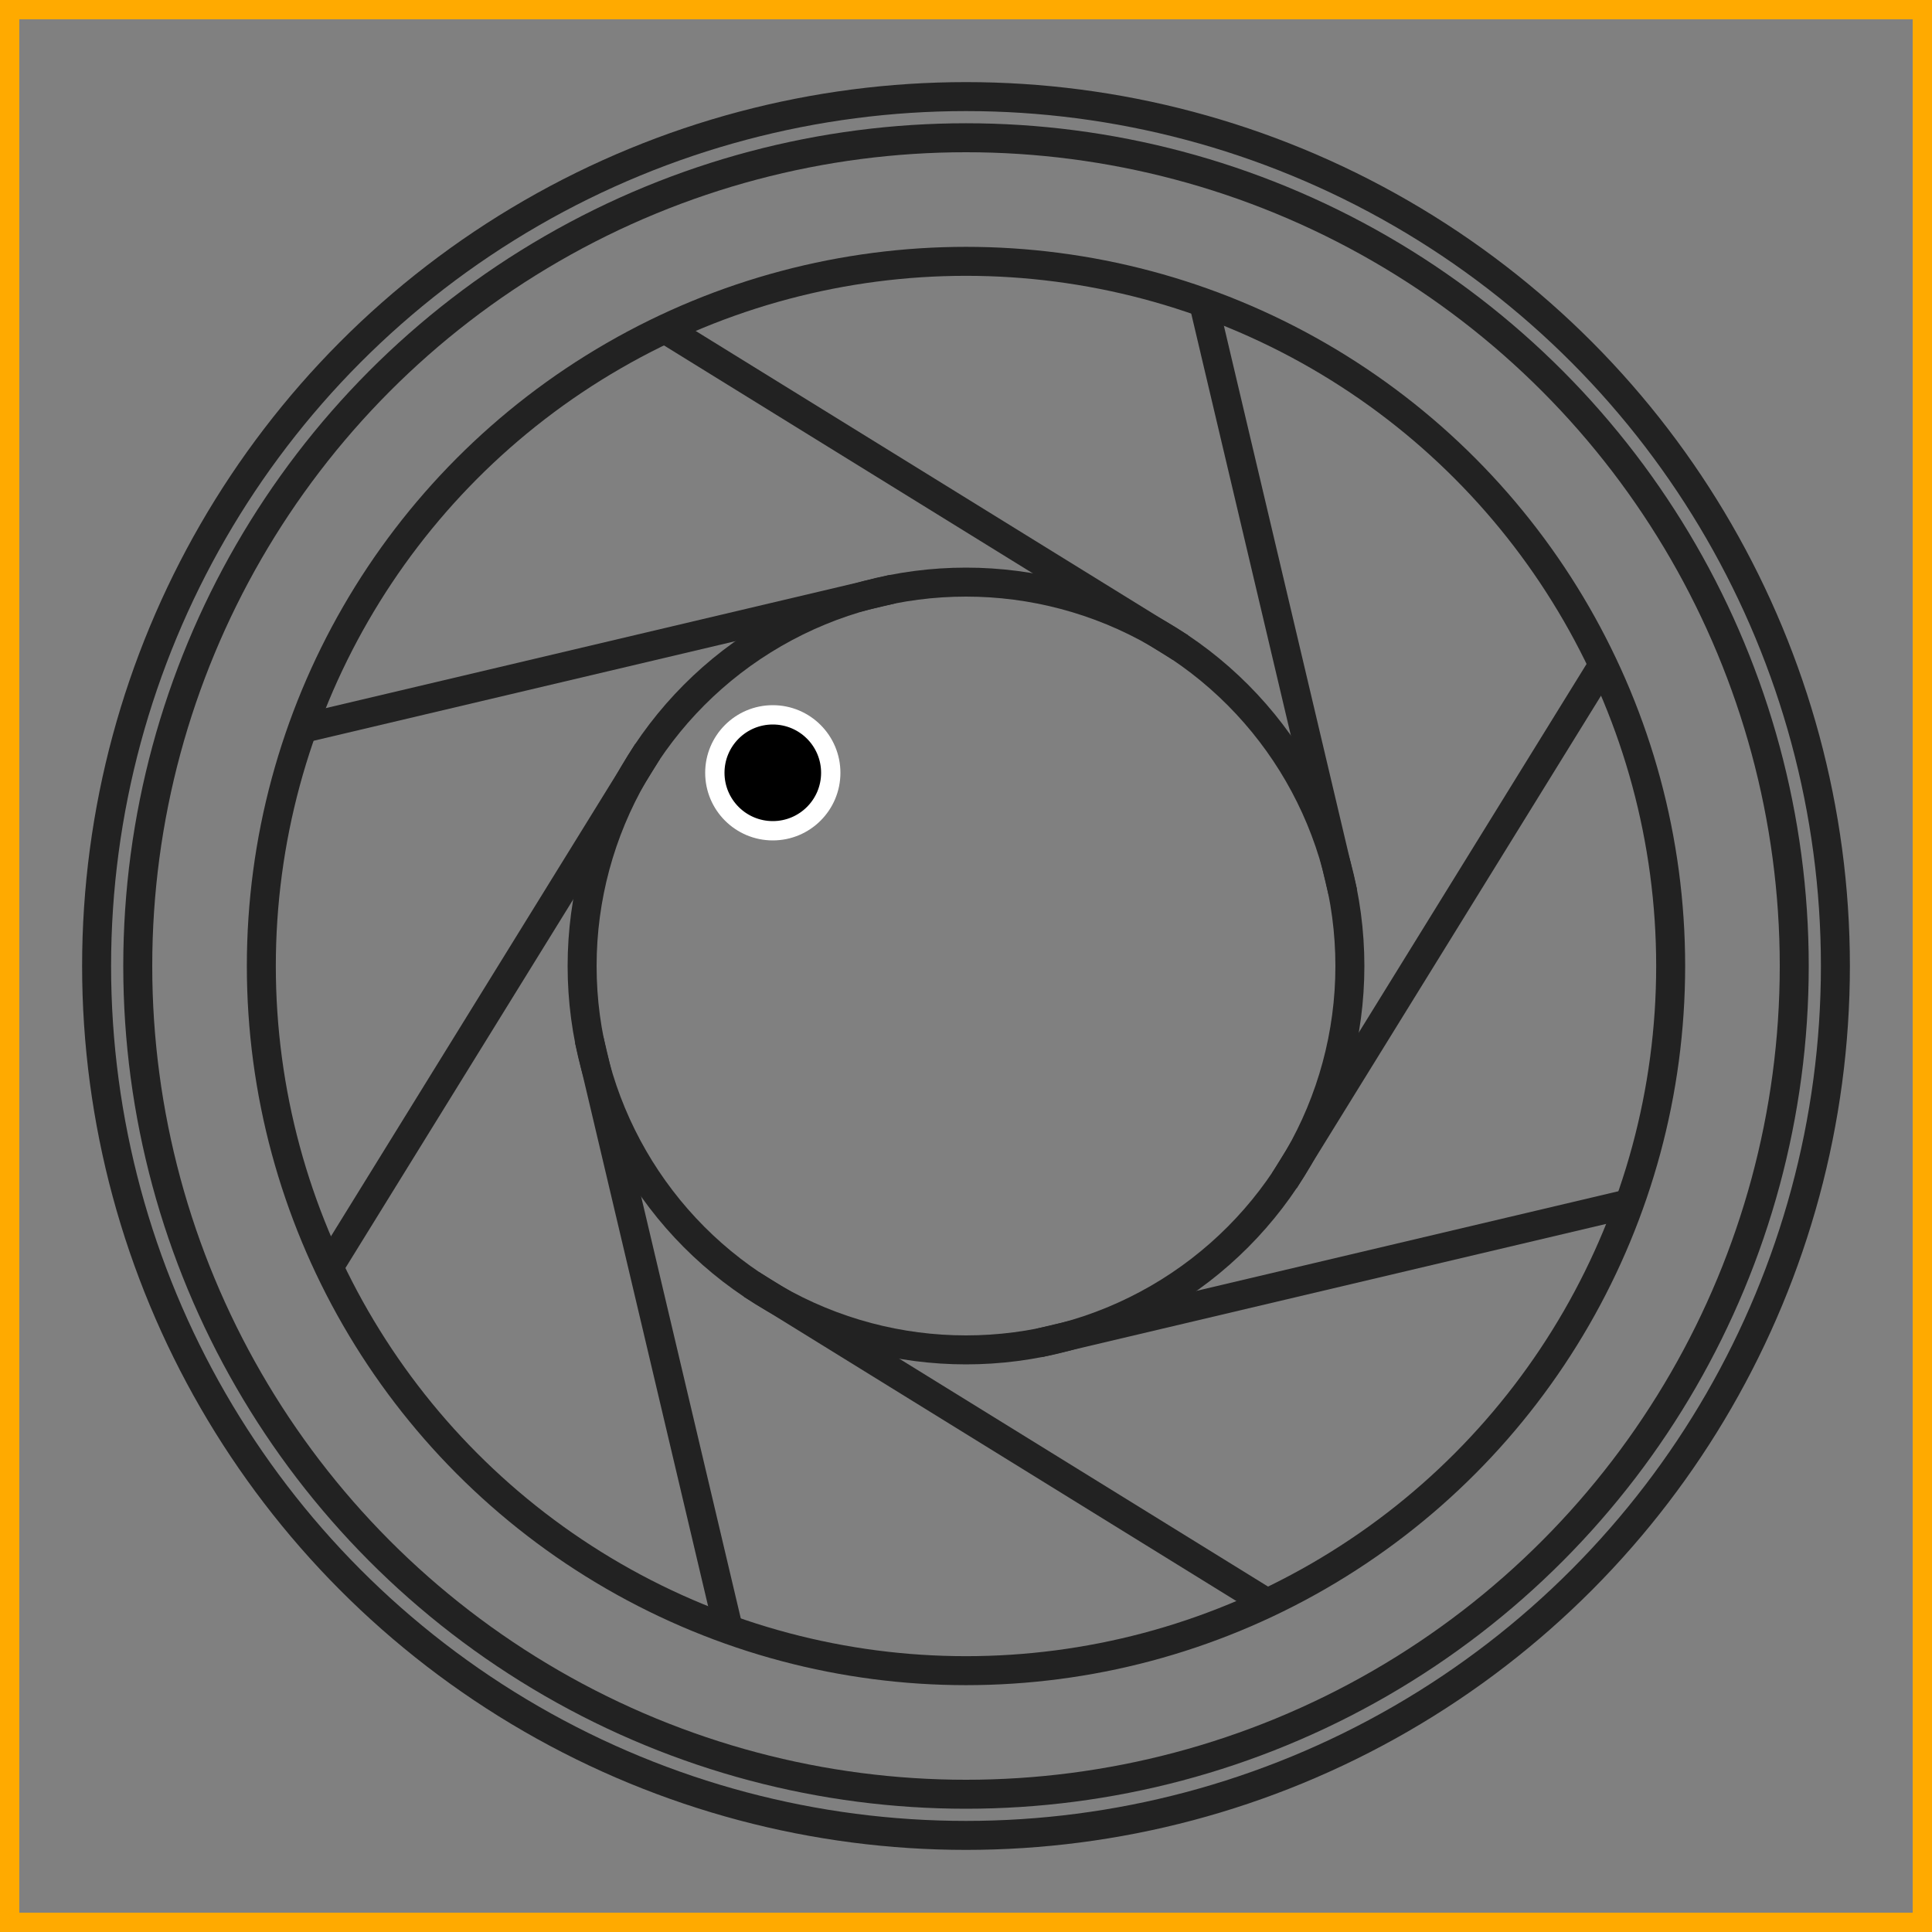 <?xml version="1.0" encoding="UTF-8"?>
<!DOCTYPE svg PUBLIC "-//W3C//DTD SVG 1.1//EN" "http://www.w3.org/Graphics/SVG/1.1/DTD/svg11.dtd">
<svg onload="onLoad(evt);" xmlns="http://www.w3.org/2000/svg" xmlns:xlink="http://www.w3.org/1999/xlink" width="200px" height="200px" viewBox="0 0 200 200">
<rect x="0" y="0" width="200" height="200" fill="#808080" stroke="none"/>
<script type="text/javascript" xlink:href="../js/vivus-patched.js"/>
<script type="text/javascript" xlink:href="test2.js"/>
<line fill="none" stroke="#fa0" stroke-width="4" stroke-miterlimit="10" x1="0" y1="0" x2="200" y2="0"/>
<line fill="none" stroke="#fa0" stroke-width="4" stroke-miterlimit="10" x1="0" y1="0" x2="0" y2="200"/>
<line fill="none" stroke="#fa0" stroke-width="4" stroke-miterlimit="10" x1="200" y1="200" x2="0" y2="200"/>
<line fill="none" stroke="#fa0" stroke-width="4" stroke-miterlimit="10" x1="200" y1="200" x2="200" y2="0"/>
<g id="group">
	<circle fill="none" stroke="#222" stroke-width="3" stroke-miterlimit="10" cx="100" cy="100" r="90"/>
	<circle fill="none" stroke="#222" stroke-width="3" stroke-miterlimit="10" cx="100" cy="100" r="85.74"/>
	<circle fill="none" stroke="#222" stroke-width="3" stroke-miterlimit="10" cx="100" cy="100" r="72.947"/>
	<circle fill="none" stroke="#222" stroke-width="3" stroke-miterlimit="10" cx="100" cy="100" r="39.74"/>
	<line fill="none" stroke="#222" stroke-width="3" stroke-miterlimit="10" x1="34.042" y1="131.189" x2="67.047" y2="77.781"/>
	<line fill="none" stroke="#222" stroke-width="3" stroke-miterlimit="10" x1="31.306" y1="75.416" x2="92.41" y2="60.987"/>
	<line fill="none" stroke="#222" stroke-width="3" stroke-miterlimit="10" x1="68.81" y1="34.042" x2="122.219" y2="67.046"/>
	<line fill="none" stroke="#222" stroke-width="3" stroke-miterlimit="10" x1="124.584" y1="31.305" x2="139.013" y2="92.409"/>
	<line fill="none" stroke="#222" stroke-width="3" stroke-miterlimit="10" x1="165.957" y1="68.809" x2="132.953" y2="122.219"/>
	<line fill="none" stroke="#222" stroke-width="3" stroke-miterlimit="10" x1="168.693" y1="124.584" x2="107.59" y2="139.012"/>
	<line fill="none" stroke="#222" stroke-width="3" stroke-miterlimit="10" x1="131.19" y1="165.957" x2="77.781" y2="132.953"/>
	<line fill="none" stroke="#222" stroke-width="3" stroke-miterlimit="10" x1="75.417" y1="168.693" x2="60.987" y2="107.59"/>
	<ellipse cx="40%" cy="40%" rx="3%" ry="3%" stroke="#fff" stroke-width="2" fill="#000" />
	<animateTransform attributeName="transform" type="rotate" from="0 100 100" to="360 100 100" begin="0s" dur="10s" repeatCount="indefinite"/>
</g>
</svg>
